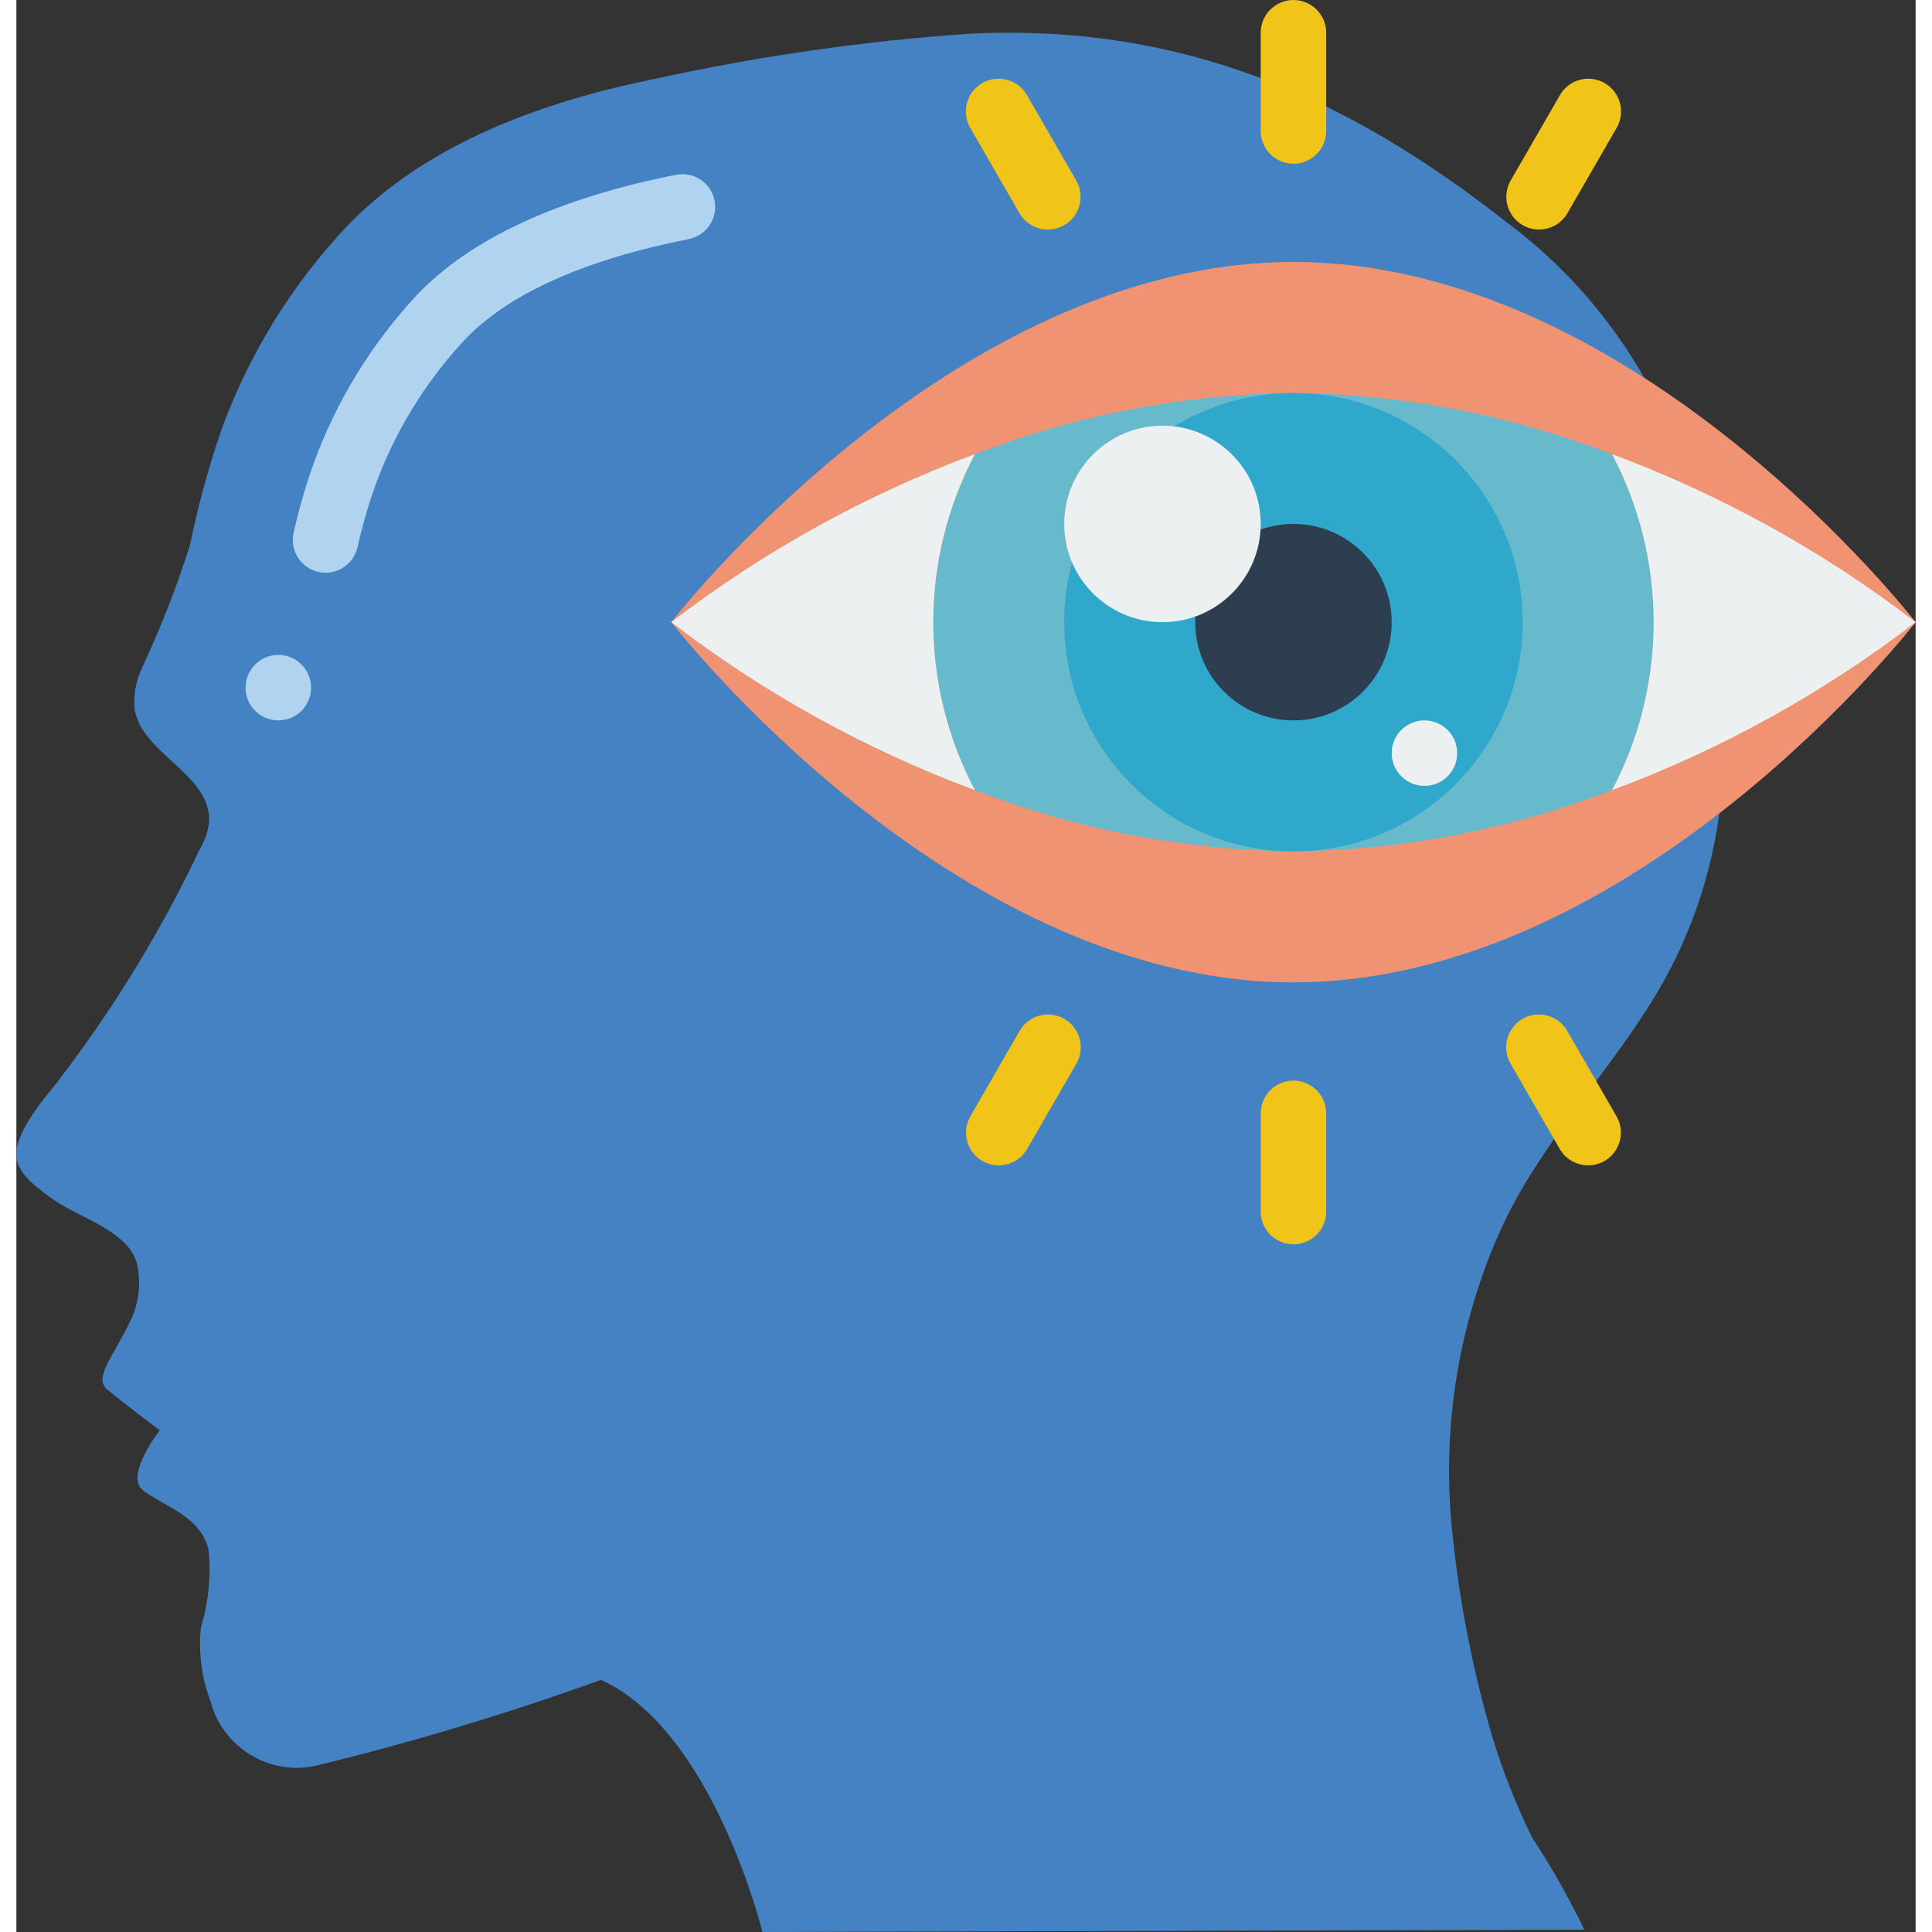 <?xml version="1.0" encoding="UTF-8"?>
<svg xmlns="http://www.w3.org/2000/svg" xmlns:xlink="http://www.w3.org/1999/xlink" width="512" height="512" viewBox="0 0 58 59" version="1.1"><rect x="0" y="0" width="58" height="59" fill="#333333" stroke="none"/><!-- Generator: Sketch 51.3 (57544) - http://www.bohemiancoding.com/sketch --><title>026 - Vision</title><desc>Created with Sketch.</desc><defs/><g id="Page-1" stroke="none" stroke-width="1" fill="none" fill-rule="evenodd"><g id="026---Vision" fill-rule="nonzero"><path d="M17.851,51.3 C21.281,52.851 22.783,59 22.783,59 L47.883,58.931 C47.412,57.955 46.878,57.01 46.283,56.104 C45.808,55.135 45.409,54.131 45.09,53.1 C44.503,51.111 44.096,49.074 43.875,47.012 C43.502,43.844 43.979,40.634 45.258,37.712 C46.385,35.142 48.342,33.106 49.835,30.753 C51.312,28.455 52.107,25.785 52.128,23.053 C52.184,20.286 51.844,17.524 51.119,14.853 C50.171,11.617 48.194,8.778 45.486,6.768 C40.534,2.88 35.474,0.706 29.069,1.032 C25.864,1.255 22.679,1.712 19.541,2.4 C16.123,3.088 12.504,4.366 10.051,6.956 C8.378,8.744 7.085,10.853 6.251,13.156 C5.86,14.301 5.542,15.47 5.299,16.656 C4.889,17.946 4.395,19.207 3.82,20.432 C3.651,20.805 3.577,21.214 3.606,21.623 C3.8,23.007 5.874,23.6 5.89,25.029 C5.869,25.344 5.772,25.65 5.607,25.92 C4.39,28.491 2.897,30.922 1.153,33.169 C0.742,33.674 -0.095,34.669 0.009,35.383 C0.083,35.89 0.691,36.311 1.066,36.59 C1.866,37.184 3.495,37.59 3.698,38.662 C3.804,39.208 3.738,39.773 3.51,40.28 C2.956,41.447 2.343,42.069 2.778,42.435 C3.213,42.801 4.378,43.68 4.378,43.68 C4.378,43.68 3.272,45.094 3.884,45.528 C4.645,46.068 5.612,46.317 5.871,47.328 C5.947,48.129 5.867,48.937 5.635,49.708 C5.556,50.462 5.655,51.224 5.923,51.933 C6.284,53.351 7.701,54.231 9.132,53.926 C12.084,53.209 14.994,52.333 17.851,51.3" id="Shape" fill="#4482C3"/><path d="M58,19 C58,19 49.493,30 39,30 C28.507,30 20,19 20,19 C20,19 28.507,8 39,8 C49.493,8 58,19 58,19 Z" id="Shape" fill="#F09372"/><path d="M50,19 C50.002,20.788 49.566,22.549 48.73,24.13 C45.625,25.331 42.329,25.964 39,26 C35.671,25.964 32.375,25.331 29.27,24.13 C27.577,20.919 27.577,17.081 29.27,13.87 C32.375,12.669 35.671,12.036 39,12 C42.329,12.036 45.625,12.669 48.73,13.87 C49.566,15.451 50.002,17.212 50,19 Z" id="Shape" fill="#67B9CC"/><path d="M29.27,13.87 C27.577,17.081 27.577,20.919 29.27,24.13 C25.941,22.892 22.817,21.163 20,19 C22.817,16.837 25.941,15.108 29.27,13.87 Z" id="Shape" fill="#ECF0F1"/><path d="M48.73,24.13 C50.423,20.919 50.423,17.081 48.73,13.87 C52.059,15.108 55.183,16.837 58,19 C55.183,21.163 52.059,22.892 48.73,24.13 Z" id="Shape" fill="#ECF0F1"/><circle id="Oval" fill="#2FA8CC" cx="39" cy="19" r="7"/><path d="M9.227,17.467 C8.964,17.409 8.735,17.247 8.592,17.018 C8.45,16.789 8.406,16.512 8.471,16.25 C8.628,15.555 8.825,14.87 9.061,14.198 C9.757,12.273 10.834,10.509 12.229,9.012 C13.853,7.3 16.516,6.06 20.145,5.338 C20.687,5.23 21.213,5.582 21.321,6.124 C21.429,6.666 21.077,7.192 20.535,7.3 C17.321,7.939 15.015,8.978 13.682,10.386 C12.474,11.686 11.54,13.216 10.938,14.886 C10.729,15.487 10.554,16.1 10.414,16.721 C10.288,17.252 9.76,17.584 9.227,17.467 Z" id="Shape" fill="#B0D3F0"/><circle id="Oval" fill="#B0D3F0" cx="8" cy="21" r="1"/><circle id="Oval" fill="#2C3E50" cx="39" cy="19" r="3"/><path d="M39,38 C38.448,38 38,37.552 38,37 L38,34 C38,33.448 38.448,33 39,33 C39.552,33 40,33.448 40,34 L40,37 C40,37.552 39.552,38 39,38 Z" id="Shape" fill="#F0C419"/><path d="M48,35.588 C47.642,35.588 47.312,35.398 47.133,35.088 L45.633,32.488 C45.452,32.178 45.45,31.795 45.629,31.484 C45.807,31.173 46.139,30.981 46.498,30.982 C46.857,30.983 47.188,31.176 47.365,31.488 L48.865,34.088 C49.044,34.397 49.044,34.778 48.865,35.088 C48.687,35.397 48.357,35.588 48,35.588 Z" id="Shape" fill="#F0C419"/><path d="M46.5,7.01 C46.143,7.01 45.813,6.819 45.635,6.51 C45.456,6.2 45.456,5.819 45.635,5.51 L47.135,2.91 C47.312,2.598 47.643,2.405 48.002,2.404 C48.361,2.403 48.693,2.595 48.871,2.906 C49.05,3.217 49.048,3.6 48.867,3.91 L47.367,6.51 C47.188,6.82 46.858,7.01 46.5,7.01 Z" id="Shape" fill="#F0C419"/><path d="M39,5 C38.448,5 38,4.552 38,4 L38,1 C38,0.448 38.448,1.01453063e-16 39,0 C39.552,-1.01453063e-16 40,0.448 40,1 L40,4 C40,4.552 39.552,5 39,5 Z" id="Shape" fill="#F0C419"/><path d="M31.5,7.01 C31.142,7.01 30.812,6.82 30.633,6.51 L29.133,3.91 C28.952,3.6 28.95,3.217 29.129,2.906 C29.307,2.595 29.639,2.403 29.998,2.404 C30.357,2.405 30.688,2.598 30.865,2.91 L32.365,5.51 C32.544,5.819 32.544,6.2 32.365,6.51 C32.187,6.819 31.857,7.01 31.5,7.01 Z" id="Shape" fill="#F0C419"/><path d="M30,35.588 C29.643,35.588 29.313,35.397 29.135,35.088 C28.956,34.778 28.956,34.397 29.135,34.088 L30.635,31.488 C30.812,31.176 31.143,30.983 31.502,30.982 C31.861,30.981 32.193,31.173 32.371,31.484 C32.55,31.795 32.548,32.178 32.367,32.488 L30.867,35.088 C30.688,35.398 30.358,35.588 30,35.588 Z" id="Shape" fill="#F0C419"/><circle id="Oval" fill="#ECF0F1" cx="35" cy="16" r="3"/><circle id="Oval" fill="#ECF0F1" cx="43" cy="23" r="1"/></g></g></svg>
